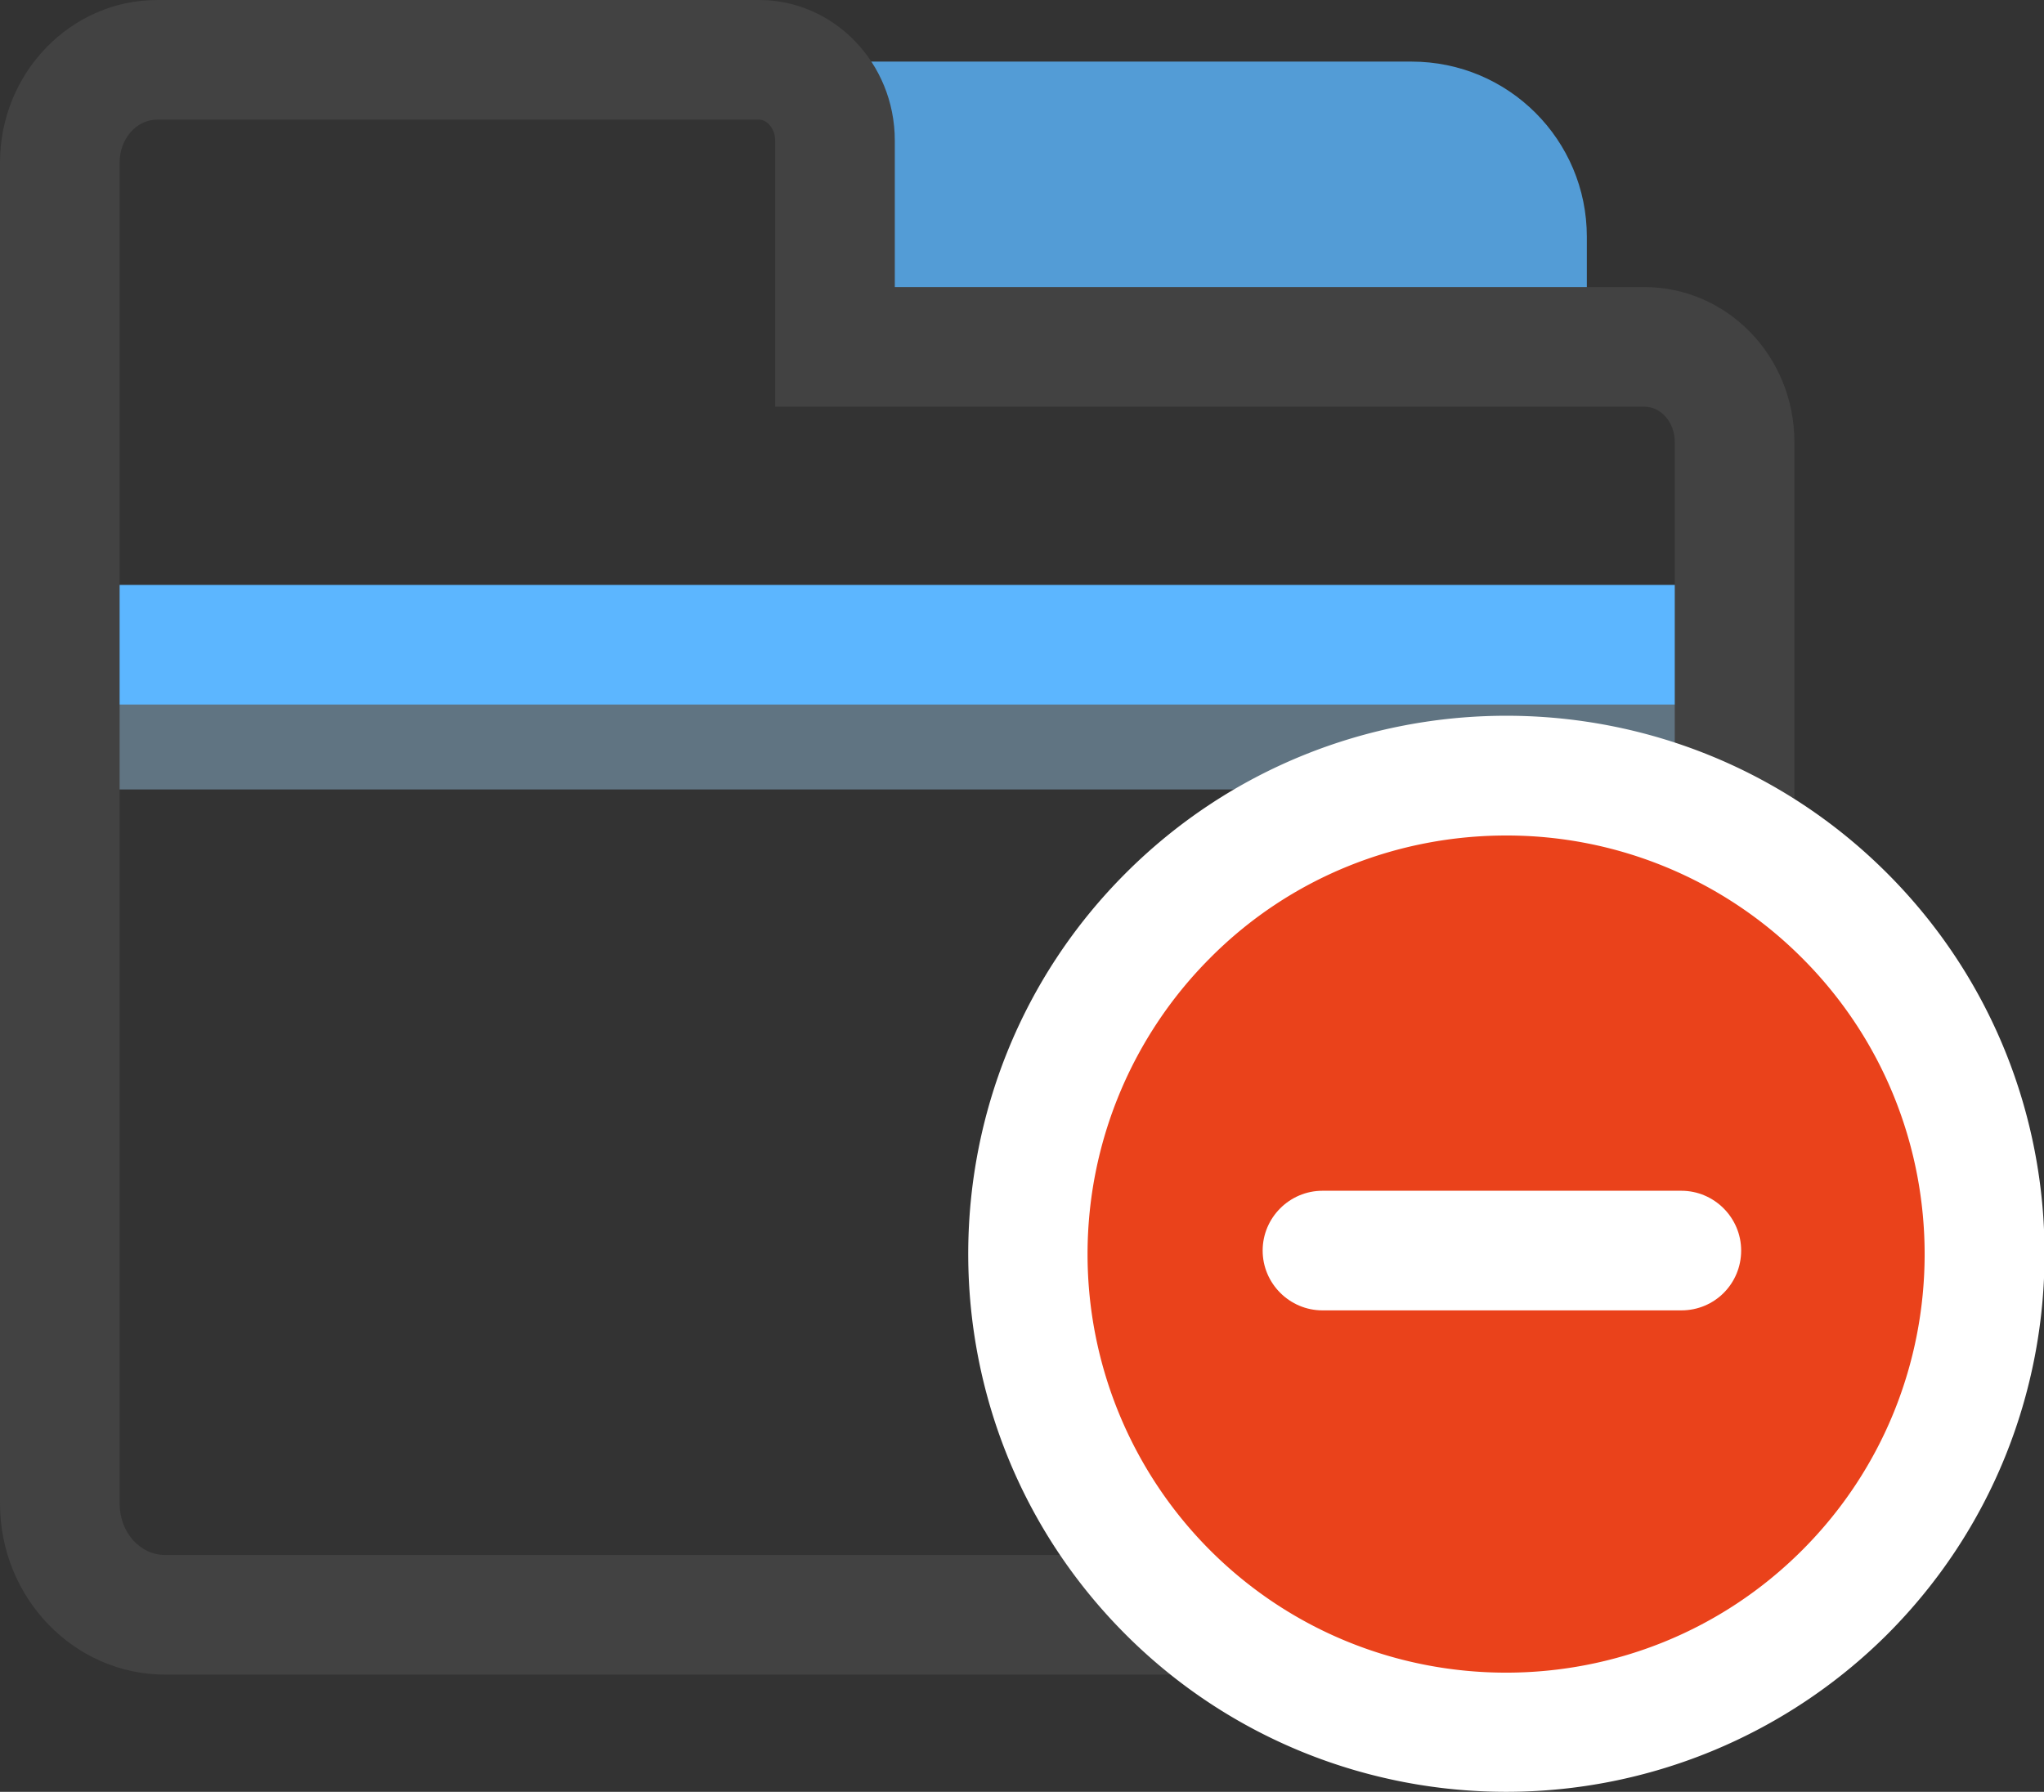 <?xml version="1.0" standalone="no"?><!DOCTYPE svg PUBLIC "-//W3C//DTD SVG 1.1//EN"
        "http://www.w3.org/Graphics/SVG/1.1/DTD/svg11.dtd">
<svg t="1652530855947" class="icon" viewBox="0 0 1168 1024" version="1.1" xmlns="http://www.w3.org/2000/svg"
     p-id="15255" width="228.125" height="200">
    <rect x="0" y="0" width="1168" height="1024" fill="#333333" stroke="none"/>
    <defs>
        <style type="text/css">@font-face { font-family: element-icons; src:
            url("chrome-extension://moombeodfomdpjnpocobemoiaemednkg/fonts/element-icons.woff") format("woff"),
            url("chrome-extension://moombeodfomdpjnpocobemoiaemednkg/fonts/element-icons.ttf ") format("truetype"); }
        </style>
    </defs>
    <path d="M33.495 382.804h951.883v68.358H33.495z" fill="#A2D6F9" opacity=".4" p-id="15256"></path>
    <path d="M33.495 334.27h951.883v68.358H33.495z" fill="#5CB6FF" p-id="15257"></path>
    <path d="M906.766 171.92h-410.147v-136.716h310.003c55.37 0 100.144 44.774 100.144 100.144v36.571z"
          fill="#5CB6FF" opacity=".8" p-id="15258"></path>
    <path d="M931.033 957.009H94.334C42.382 957.009 0 913.26 0 859.258V92.967C0 41.698 40.331 0 89.891 0h343.84c42.724 0 77.586 35.888 77.586 80.32V164.059h428.262C987.087 164.059 1025.367 203.706 1025.367 252.582v606.676c0 54.003-42.382 97.752-94.334 97.752zM89.891 68.358c-11.963 0-21.533 10.937-21.533 24.609v766.291c0 16.406 11.621 29.394 25.976 29.394h836.7c14.355 0 25.976-12.988 25.976-29.394V252.582c0-11.279-7.861-20.166-17.431-20.166H442.959V80.32c0-6.494-4.443-11.963-9.228-11.963H89.891z"
          fill="#424242" p-id="15259"></path>
    <path d="M860.625 716.732m-273.431 0a273.431 273.431 0 1 0 546.862 0 273.431 273.431 0 1 0-546.862 0Z"
          fill="#EA421B" p-id="15260"></path>
    <path d="M860.625 1024c-78.611 0-157.565-30.077-217.378-89.891-119.968-119.968-119.968-315.13 0-435.097s315.13-119.968 435.097 0 119.968 315.13 0 435.097a308.294 308.294 0 0 1-217.72 89.891z m0-546.521c-61.18 0-122.702 23.242-169.186 70.067a239.492 239.492 0 0 0 0 338.371c93.308 93.308 245.063 93.308 338.371 0s93.308-245.063 0-338.371a238.33 238.33 0 0 0-169.186-70.067z"
          fill="#FFFFFF" p-id="15261"></path>
    <path d="M960.769 748.86h-205.073c-18.798 0-34.179-15.381-34.179-34.179s15.381-34.179 34.179-34.179h205.073c18.798 0 34.179 15.381 34.179 34.179s-15.039 34.179-34.179 34.179z"
          fill="#FFFFFF" p-id="15262"></path>
</svg>
